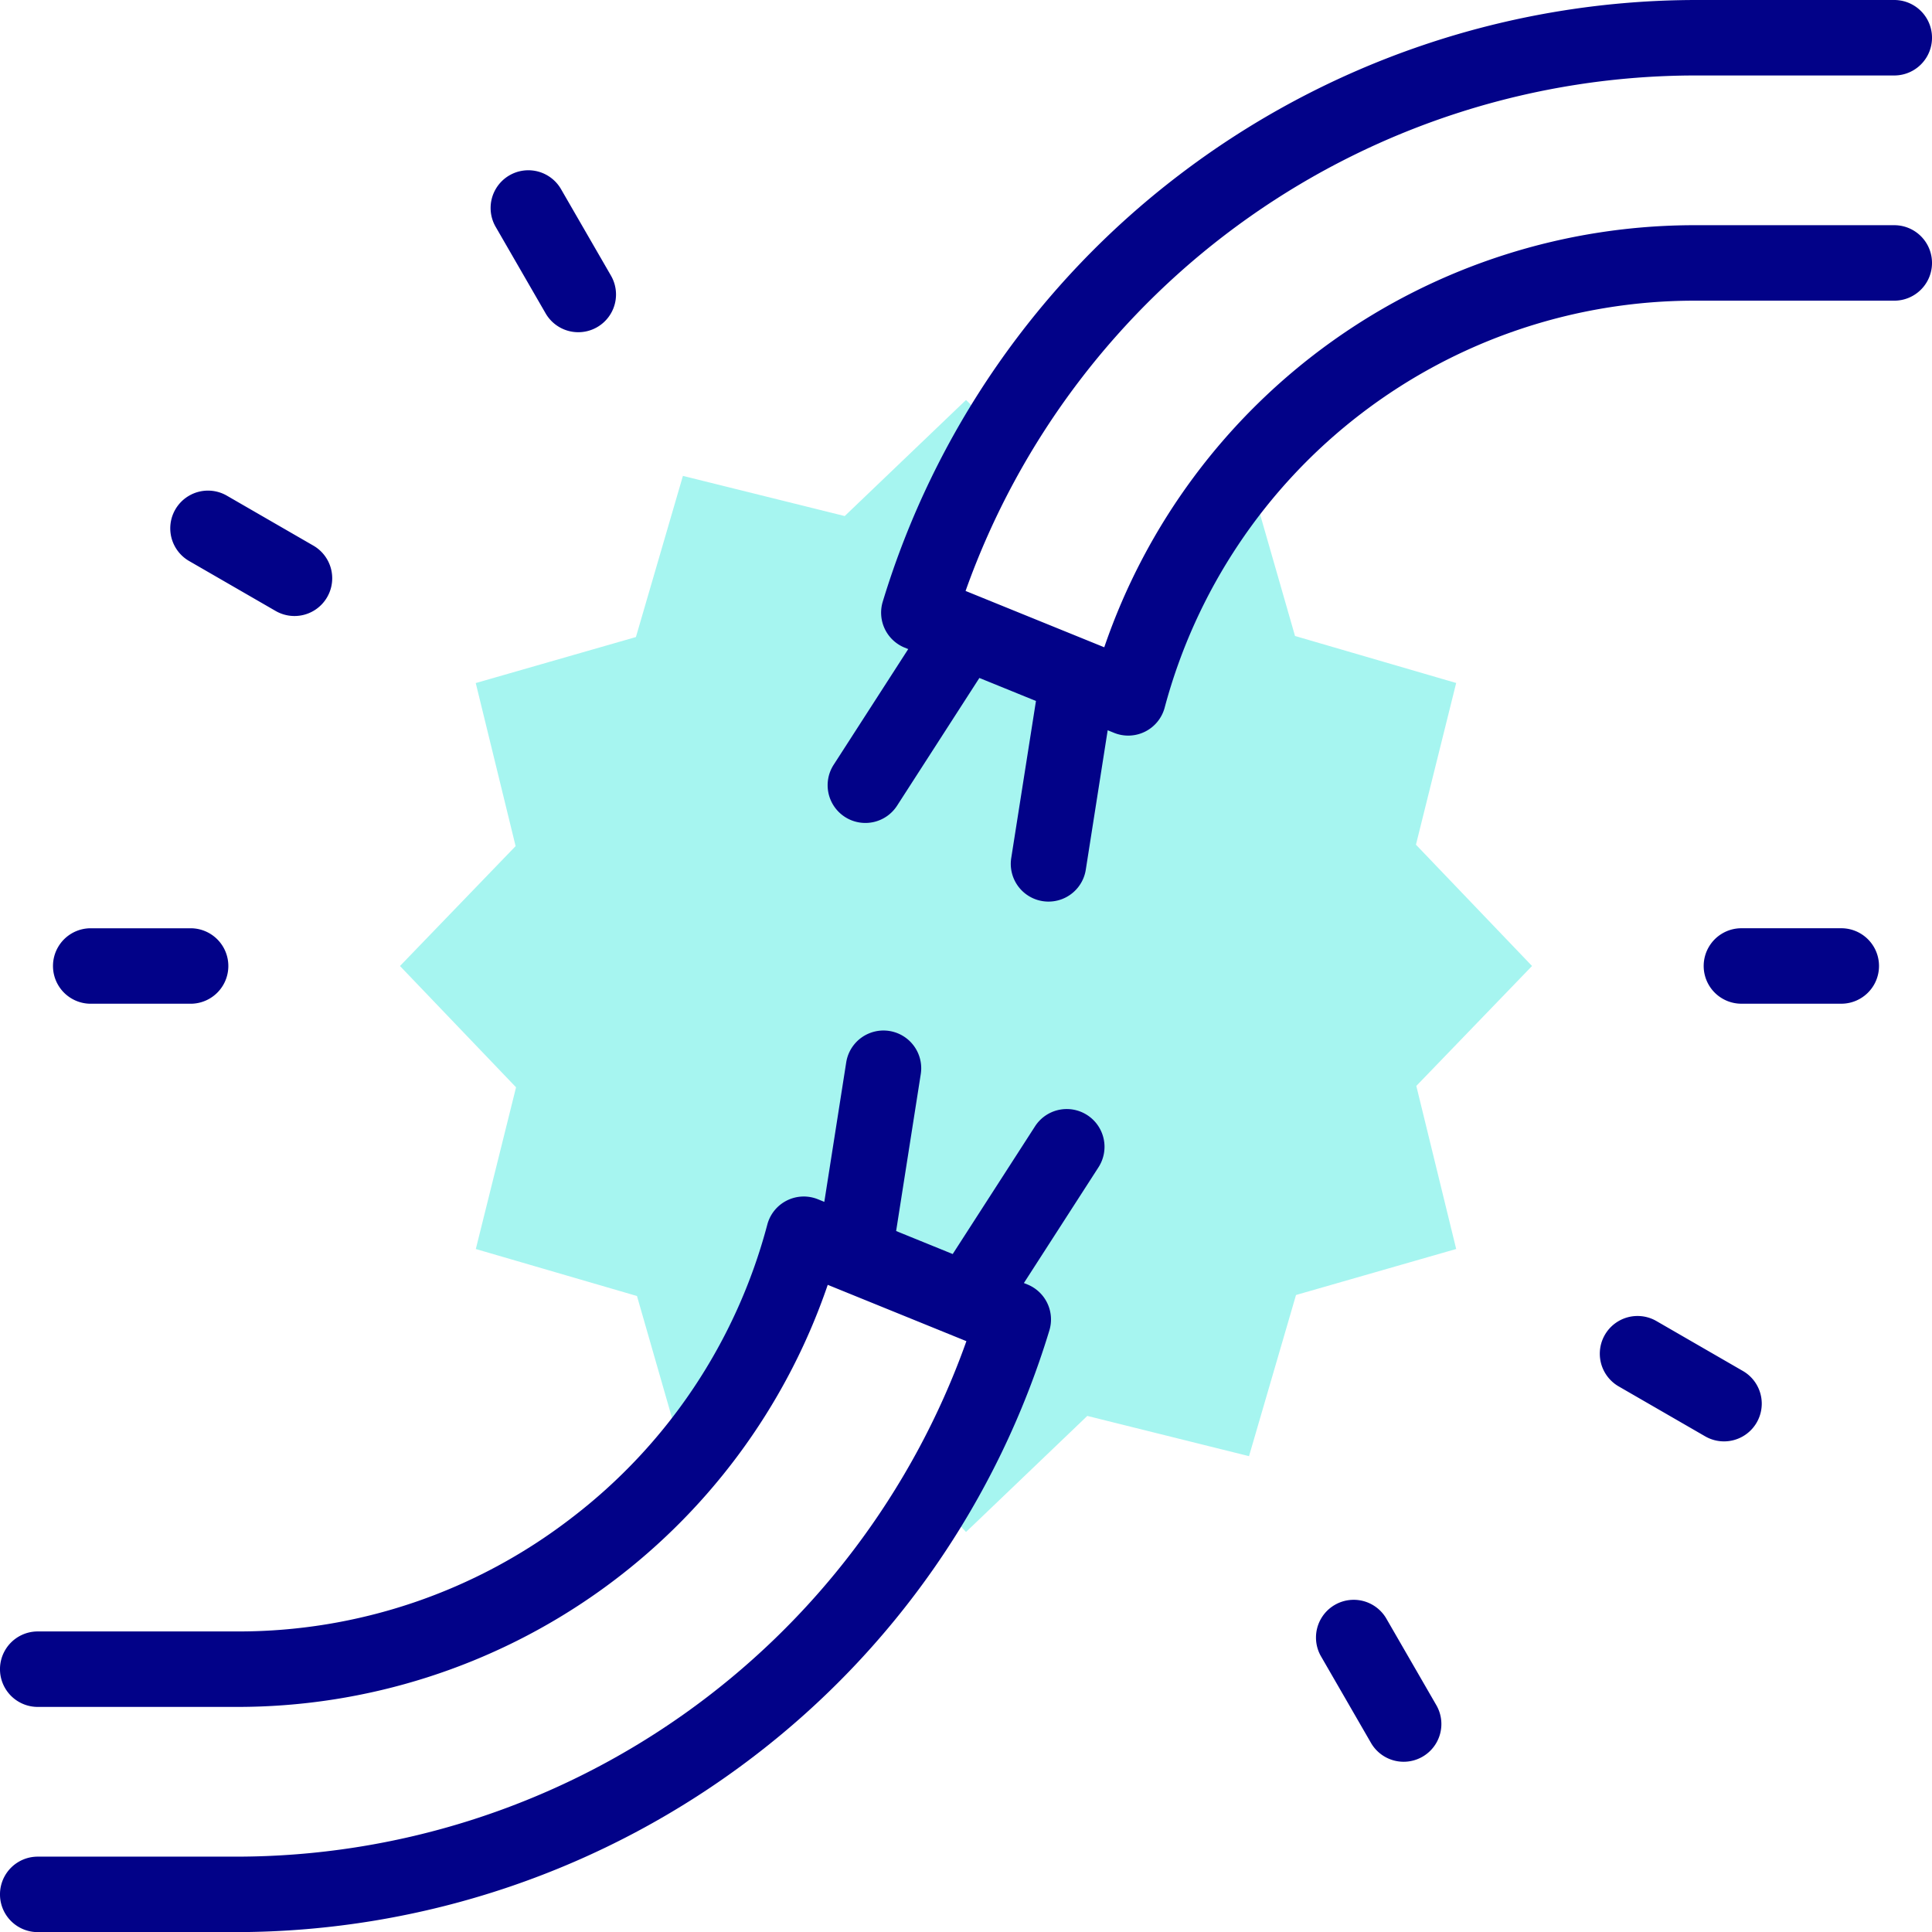 <svg id="Grupo_1117905" data-name="Grupo 1117905" xmlns="http://www.w3.org/2000/svg" width="83.989" height="83.989" viewBox="0 0 83.989 83.989">
  <path id="Trazado_901598" data-name="Trazado 901598" d="M137.661,118.947l-9.109-3.7a35.2,35.2,0,0,1,3.482-7.837L130.607,106l-5.273,5.046L118.3,109.3l-2.043,7.006-6.963,2,1.733,7.089L106,130.607l5.046,5.273-1.749,7.03,7.006,2.043,2,6.963.25.036a25.479,25.479,0,0,0,5-9.685l9.109,3.7a35.2,35.2,0,0,1-3.432,7.753l1.377,1.492,5.273-5.046,7.03,1.749,2.043-7.006,6.963-2-1.733-7.089,5.03-5.214-5.046-5.273,1.749-7.03-7.006-2.043-2-6.963-.313.041A25.479,25.479,0,0,0,137.661,118.947Z" transform="translate(-88.612 -88.612)" fill="#a6f5f0" fill-rule="evenodd"/>
  <g id="Grupo_1117904" data-name="Grupo 1117904" transform="translate(0 0)">
    <path id="Trazado_901599" data-name="Trazado 901599" d="M47.263,276.774a1.64,1.64,0,0,0-2.268.49l-3.578,5.551-2.46-1,1.071-6.822a1.64,1.64,0,0,0-3.241-.509l-.952,6.063-.278-.113a1.64,1.64,0,0,0-2.2,1.1,23.66,23.66,0,0,1-8.515,12.757,23.7,23.7,0,0,1-14.548,4.931H1.64a1.64,1.64,0,1,0,0,3.281h8.653a27.118,27.118,0,0,0,25.691-18.349l6.028,2.449a33.7,33.7,0,0,1-31.719,22.409H1.64a1.64,1.64,0,1,0,0,3.281h8.653a37.116,37.116,0,0,0,22.473-7.636,36.738,36.738,0,0,0,12.852-18.518,1.641,1.641,0,0,0-.951-2l-.156-.063,3.242-5.031A1.641,1.641,0,0,0,47.263,276.774Z" transform="translate(0 -228.299)" fill="#020288"/>
    <path id="Trazado_901600" data-name="Trazado 901600" d="M265.673,9.79H257.02a27.118,27.118,0,0,0-25.691,18.349L225.3,25.69A33.7,33.7,0,0,1,257.02,3.281h8.653a1.64,1.64,0,0,0,0-3.281H257.02a37.116,37.116,0,0,0-22.473,7.636A36.739,36.739,0,0,0,221.7,26.154a1.641,1.641,0,0,0,.951,2l.156.063-3.242,5.03a1.64,1.64,0,1,0,2.758,1.777l3.577-5.551,2.46,1L227.285,37.3a1.64,1.64,0,1,0,3.241.509l.952-6.063.278.113a1.64,1.64,0,0,0,2.2-1.1A23.843,23.843,0,0,1,257.02,13.071h8.653a1.64,1.64,0,0,0,0-3.281Z" transform="translate(-183.324 0)" fill="#020288"/>
    <path id="Trazado_901601" data-name="Trazado 901601" d="M132.411,51.338a1.64,1.64,0,1,0,2.841-1.64l-2.171-3.76a1.64,1.64,0,0,0-2.841,1.64Z" transform="translate(-108.692 -37.716)" fill="#020288"/>
    <path id="Trazado_901602" data-name="Trazado 901602" d="M351.806,424.781a1.64,1.64,0,1,0-2.841,1.64l2.171,3.76a1.64,1.64,0,0,0,2.841-1.64Z" transform="translate(-291.536 -354.413)" fill="#020288"/>
    <path id="Trazado_901603" data-name="Trazado 901603" d="M45.939,133.082l3.76,2.171a1.64,1.64,0,1,0,1.64-2.841l-3.76-2.171a1.64,1.64,0,1,0-1.64,2.841Z" transform="translate(-37.717 -108.693)" fill="#020288"/>
    <path id="Trazado_901604" data-name="Trazado 901604" d="M430.181,351.137l-3.76-2.171a1.64,1.64,0,1,0-1.64,2.841l3.76,2.171a1.64,1.64,0,1,0,1.64-2.841Z" transform="translate(-354.413 -291.537)" fill="#020288"/>
    <path id="Trazado_901605" data-name="Trazado 901605" d="M15.683,249.281h4.342a1.64,1.64,0,1,0,0-3.281H15.683a1.64,1.64,0,1,0,0,3.281Z" transform="translate(-11.739 -205.646)" fill="#020288"/>
    <path id="Trazado_901606" data-name="Trazado 901606" d="M457.475,246h-4.341a1.64,1.64,0,1,0,0,3.281h4.341a1.64,1.64,0,1,0,0-3.281Z" transform="translate(-377.43 -205.647)" fill="#020288"/>
  </g>
</svg>

